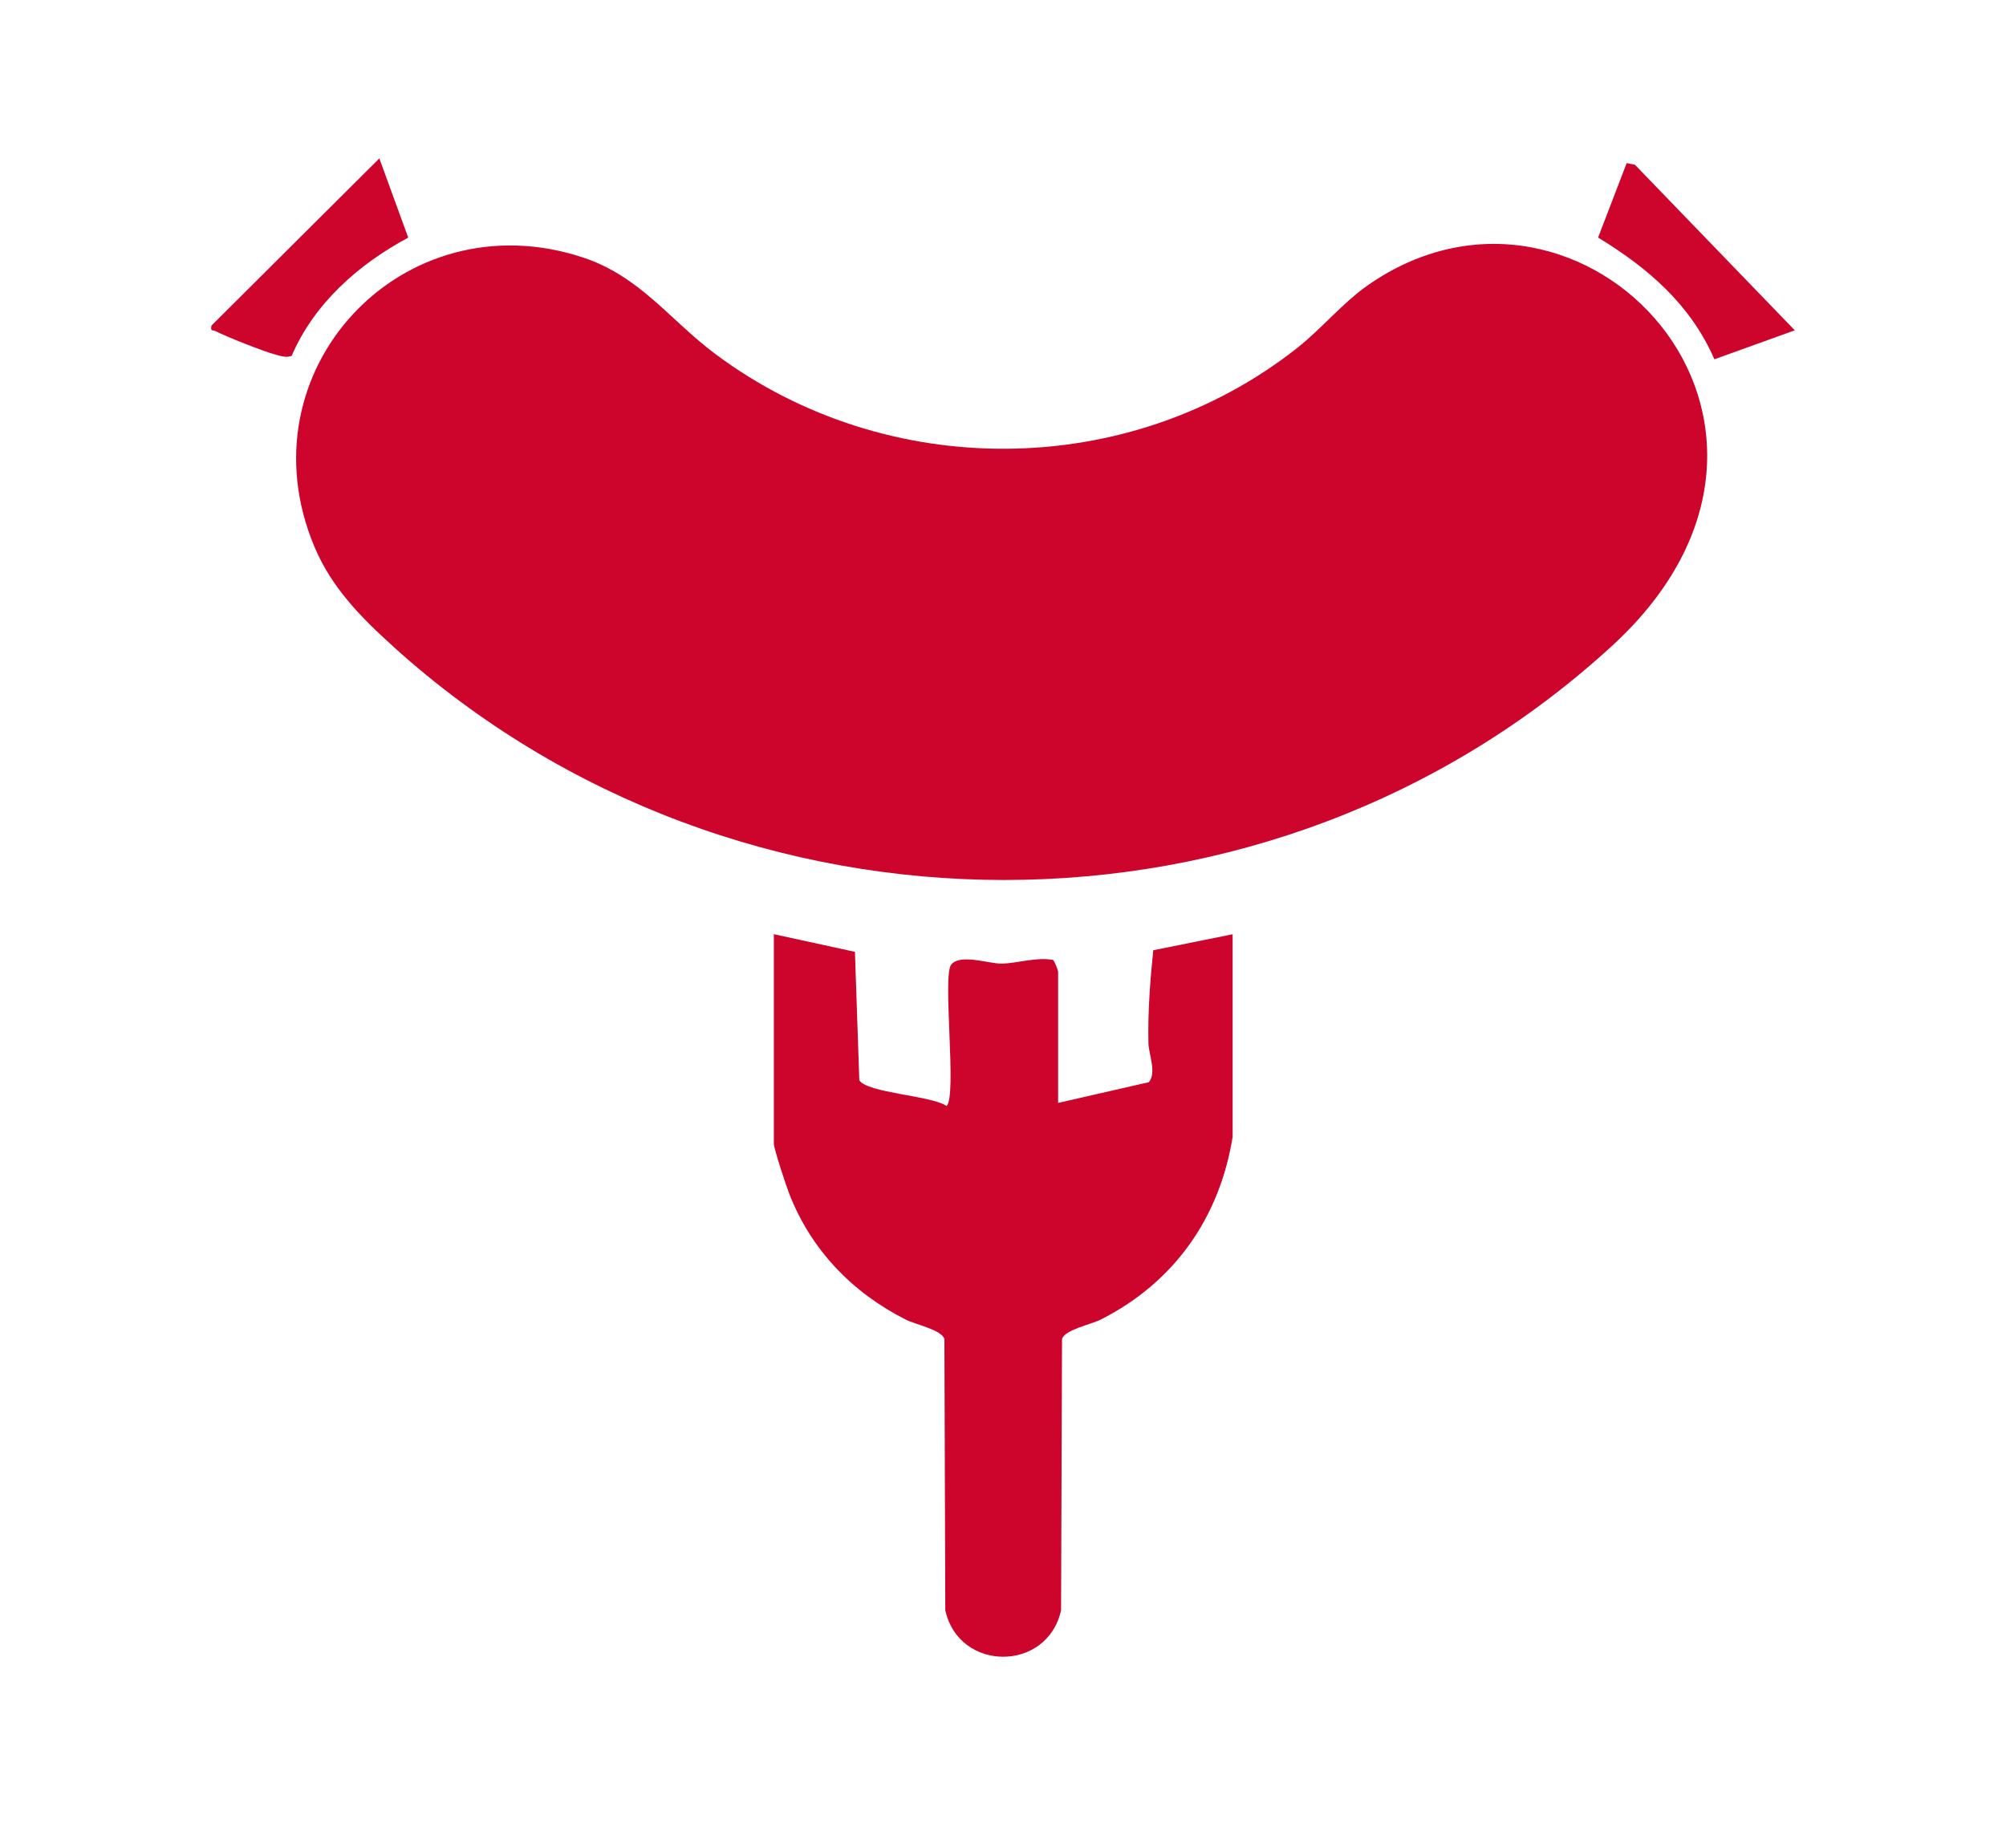 <svg width="38" height="35" viewBox="0 0 38 35" fill="none" xmlns="http://www.w3.org/2000/svg">
<g clip-path="url(#clip0_4660_259)">
<g clip-path="url(#clip1_4660_259)">
<path d="M7.462 12.258C6.845 11.701 6.286 11.14 5.957 10.358C4.555 7.028 7.626 3.745 11.045 4.878C12.13 5.237 12.692 6.067 13.563 6.715C16.809 9.129 21.387 9.103 24.572 6.592C25.033 6.228 25.436 5.737 25.903 5.409C29.961 2.563 35.125 8.016 30.547 12.225C24.081 18.169 13.959 18.121 7.462 12.259V12.258Z" fill="#CD042C"/>
<path d="M14.656 17.695L16.195 18.03L16.278 20.462C16.424 20.705 17.645 20.751 17.932 20.951C18.132 20.753 17.849 18.487 18.018 18.273C18.187 18.059 18.734 18.257 18.973 18.253C19.267 18.25 19.624 18.125 19.945 18.183C19.972 18.19 20.044 18.385 20.044 18.402V20.892L21.764 20.499C21.913 20.31 21.76 19.975 21.755 19.758C21.742 19.167 21.787 18.586 21.846 18L23.35 17.697V21.535C23.103 23.072 22.238 24.295 20.853 24.995C20.666 25.09 20.17 25.188 20.118 25.364L20.1 30.503C19.84 31.676 18.167 31.676 17.907 30.503L17.89 25.364C17.837 25.188 17.342 25.092 17.155 24.995C16.143 24.483 15.36 23.672 14.947 22.603C14.892 22.461 14.659 21.759 14.659 21.663V17.698L14.656 17.695Z" fill="#CD042C"/>
<path d="M33.999 6.257L32.476 6.806C32.024 5.767 31.217 5.075 30.273 4.5L30.814 3.09L30.971 3.121L33.999 6.257Z" fill="#CD042C"/>
<path d="M5.526 6.741C5.424 6.779 5.326 6.746 5.228 6.72C5 6.661 4.297 6.382 4.082 6.272C4.025 6.242 3.984 6.288 4.006 6.167L7.186 3L7.733 4.501C6.794 5.005 5.953 5.744 5.525 6.741H5.526Z" fill="#CD042C"/>
</g>
</g>
<defs>
<clipPath id="clip0_4660_259">
<rect width="38" height="35" fill="white"/>
</clipPath>
<clipPath id="clip1_4660_259">
<rect width="30" height="33" fill="white" transform="translate(4 3)"/>
</clipPath>
</defs>
</svg>

